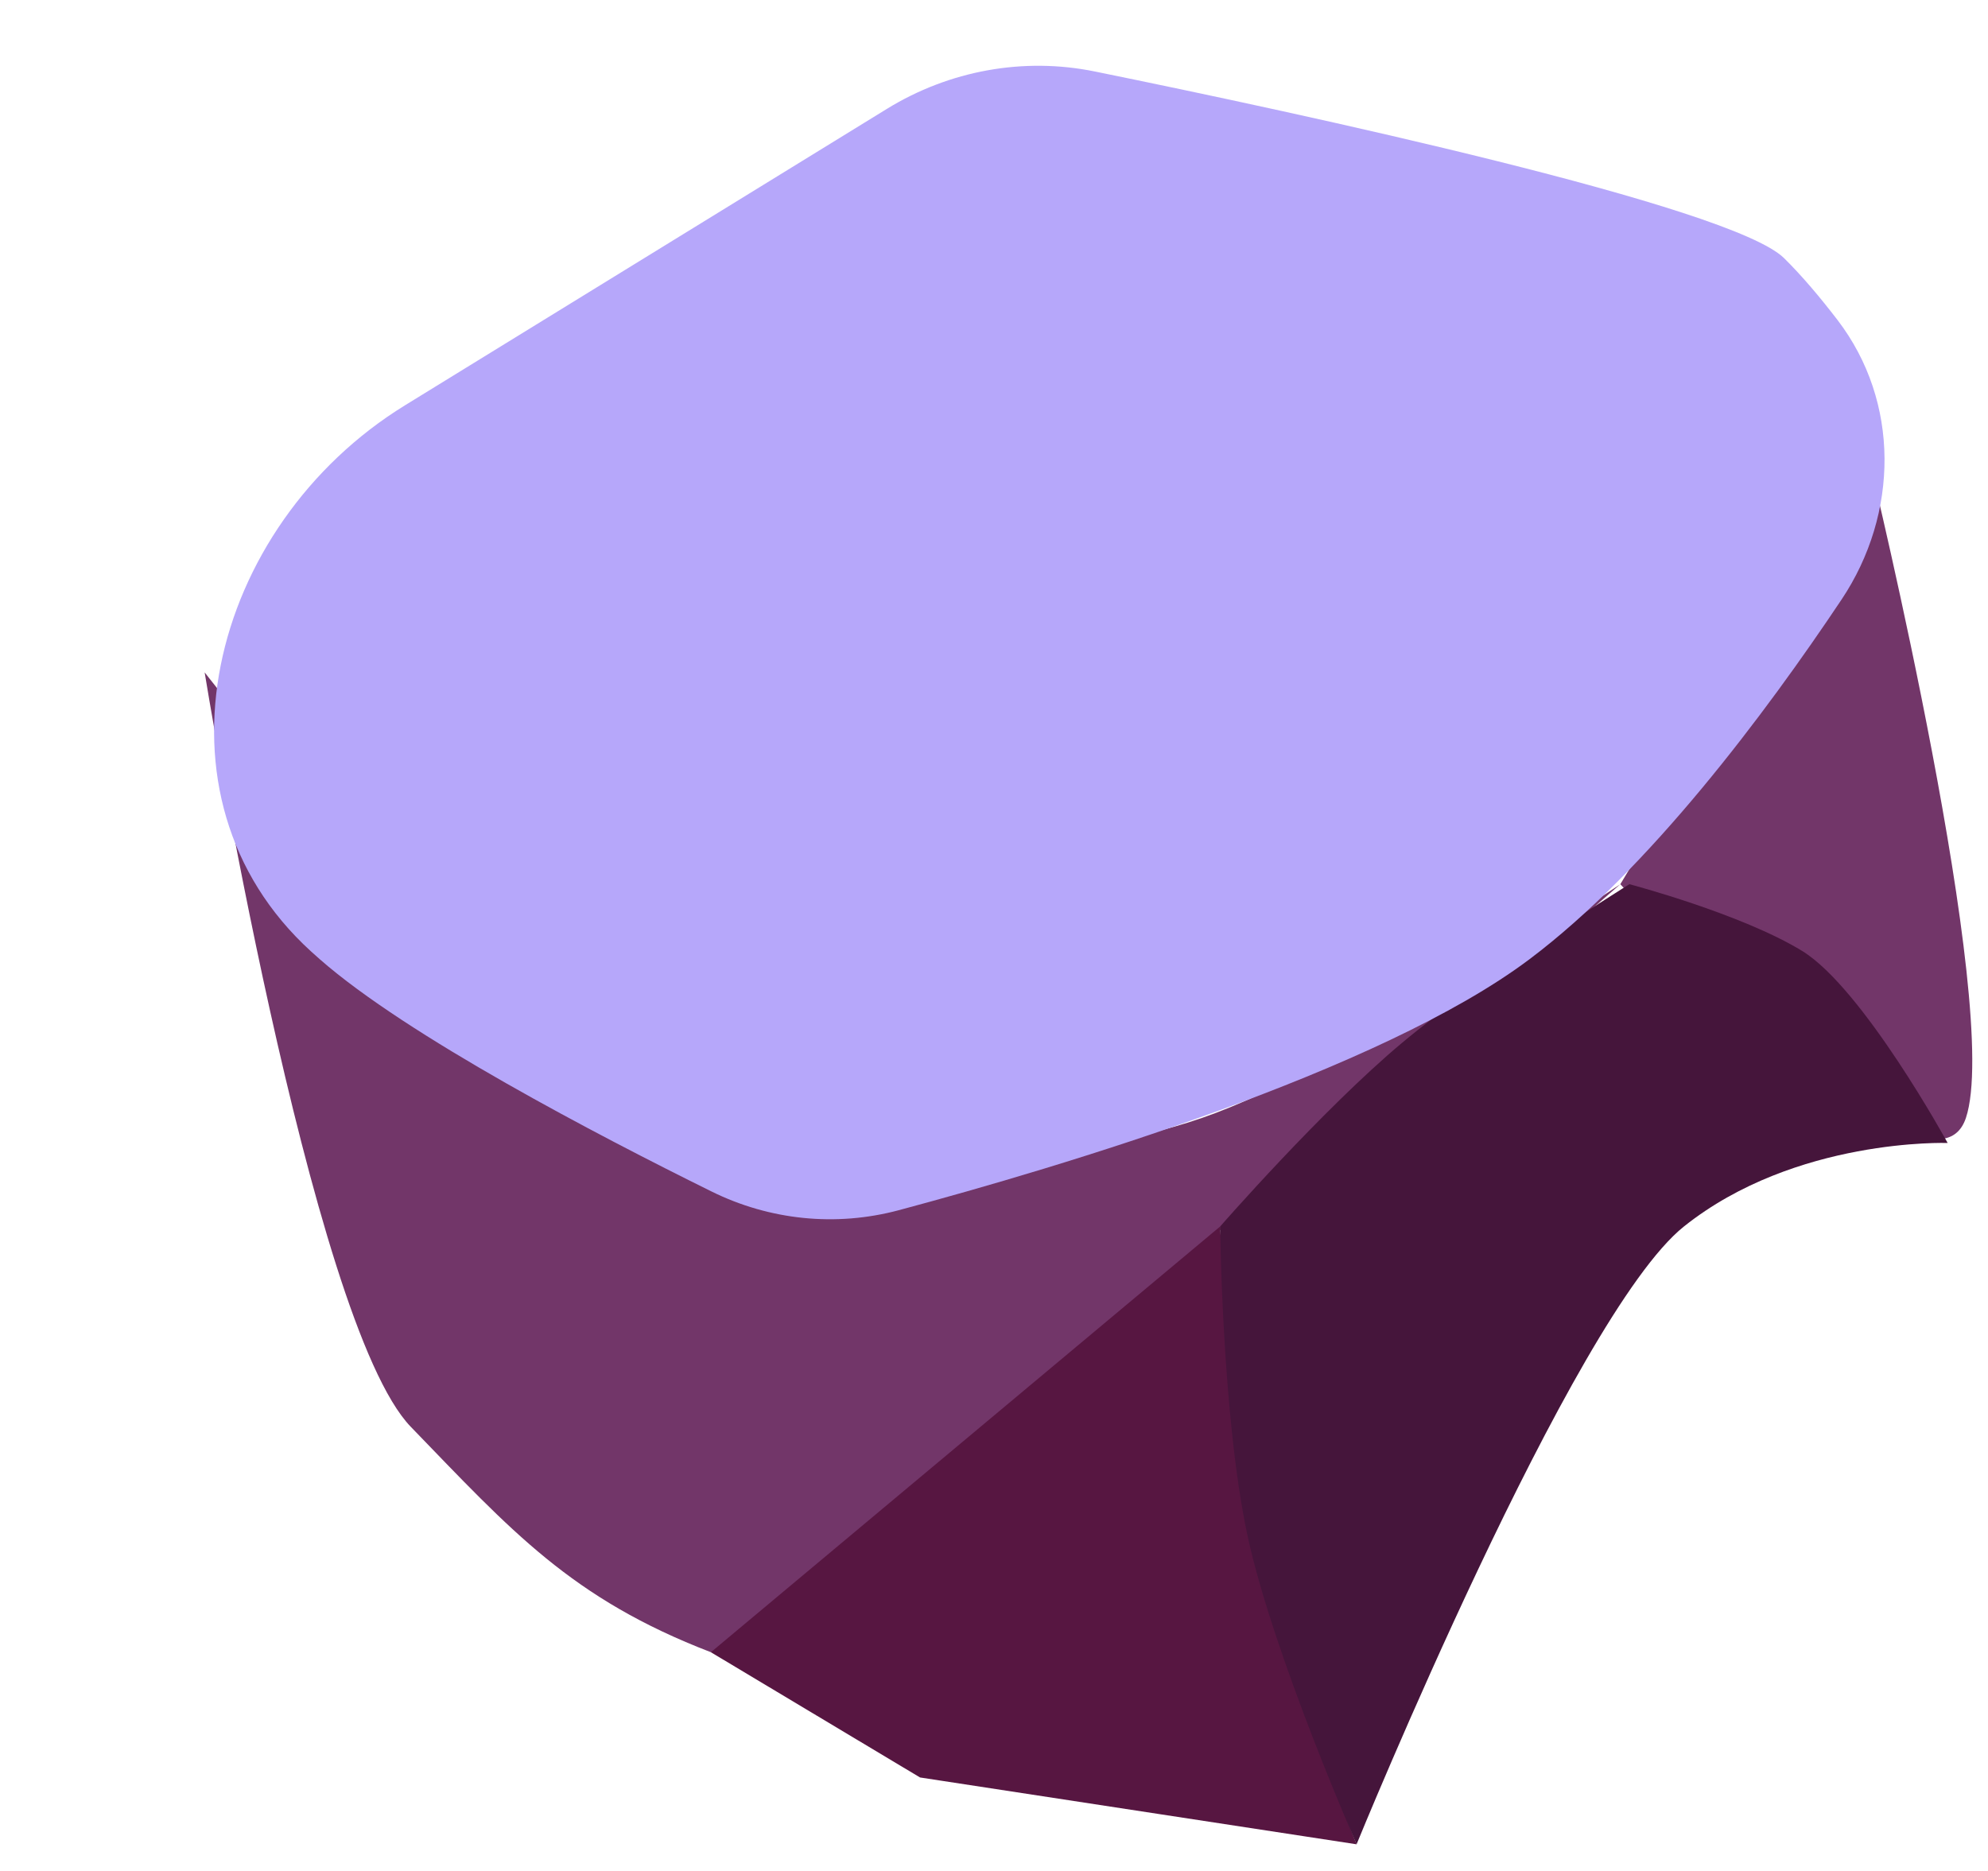 <svg width="34" height="32" viewBox="0 0 34 32" fill="none" xmlns="http://www.w3.org/2000/svg">
<path d="M3.5 11.5C3.5 11.5 10.408 20.419 13.247 19.978C16.087 19.536 18.069 19.978 20.557 19.121C23.046 18.264 27.712 15.123 27.712 15.123L32 8C32 8 34.244 17.265 33.622 19.121C33 20.977 27.712 15.123 27.712 15.123C27.712 15.123 12.481 28.384 12.159 28.259C9.77 27.341 8.746 26.182 7.026 24.404C5.306 22.627 3.5 11.5 3.5 11.5Z" fill="#723669"/>
<path d="M12.158 28.259L20.868 20.977C20.868 20.977 21.032 24.347 21.49 26.403C21.947 28.46 23.201 31.544 23.201 31.544L15.735 30.401L12.158 28.259Z" fill="#571641"/>
<path d="M20.868 20.977C20.868 20.977 22.612 18.979 23.979 17.836C25.345 16.693 27.867 15.123 27.867 15.123C27.867 15.123 29.781 15.627 30.822 16.265C31.863 16.904 33.31 19.549 33.31 19.549C33.31 19.549 30.707 19.456 28.8 20.977C26.893 22.498 23.201 31.544 23.201 31.544C23.201 31.544 21.771 28.291 21.335 26.261C20.899 24.23 20.868 20.977 20.868 20.977Z" fill="#45153B"/>
<path d="M15.17 1.861C16.234 1.207 17.502 0.973 18.726 1.223C22.27 1.945 29.608 3.527 30.511 4.414C30.817 4.715 31.131 5.088 31.427 5.474C32.498 6.874 32.475 8.786 31.497 10.252C30.194 12.203 28.201 14.872 26.156 16.408C23.598 18.33 18.127 19.961 15.371 20.699C14.298 20.986 13.166 20.871 12.17 20.379C10.226 19.419 6.961 17.716 5.471 16.408C5.421 16.364 5.371 16.32 5.321 16.274C2.407 13.622 3.574 8.993 6.93 6.93L15.17 1.861Z" fill="#B6A7FA"/>
</svg>
